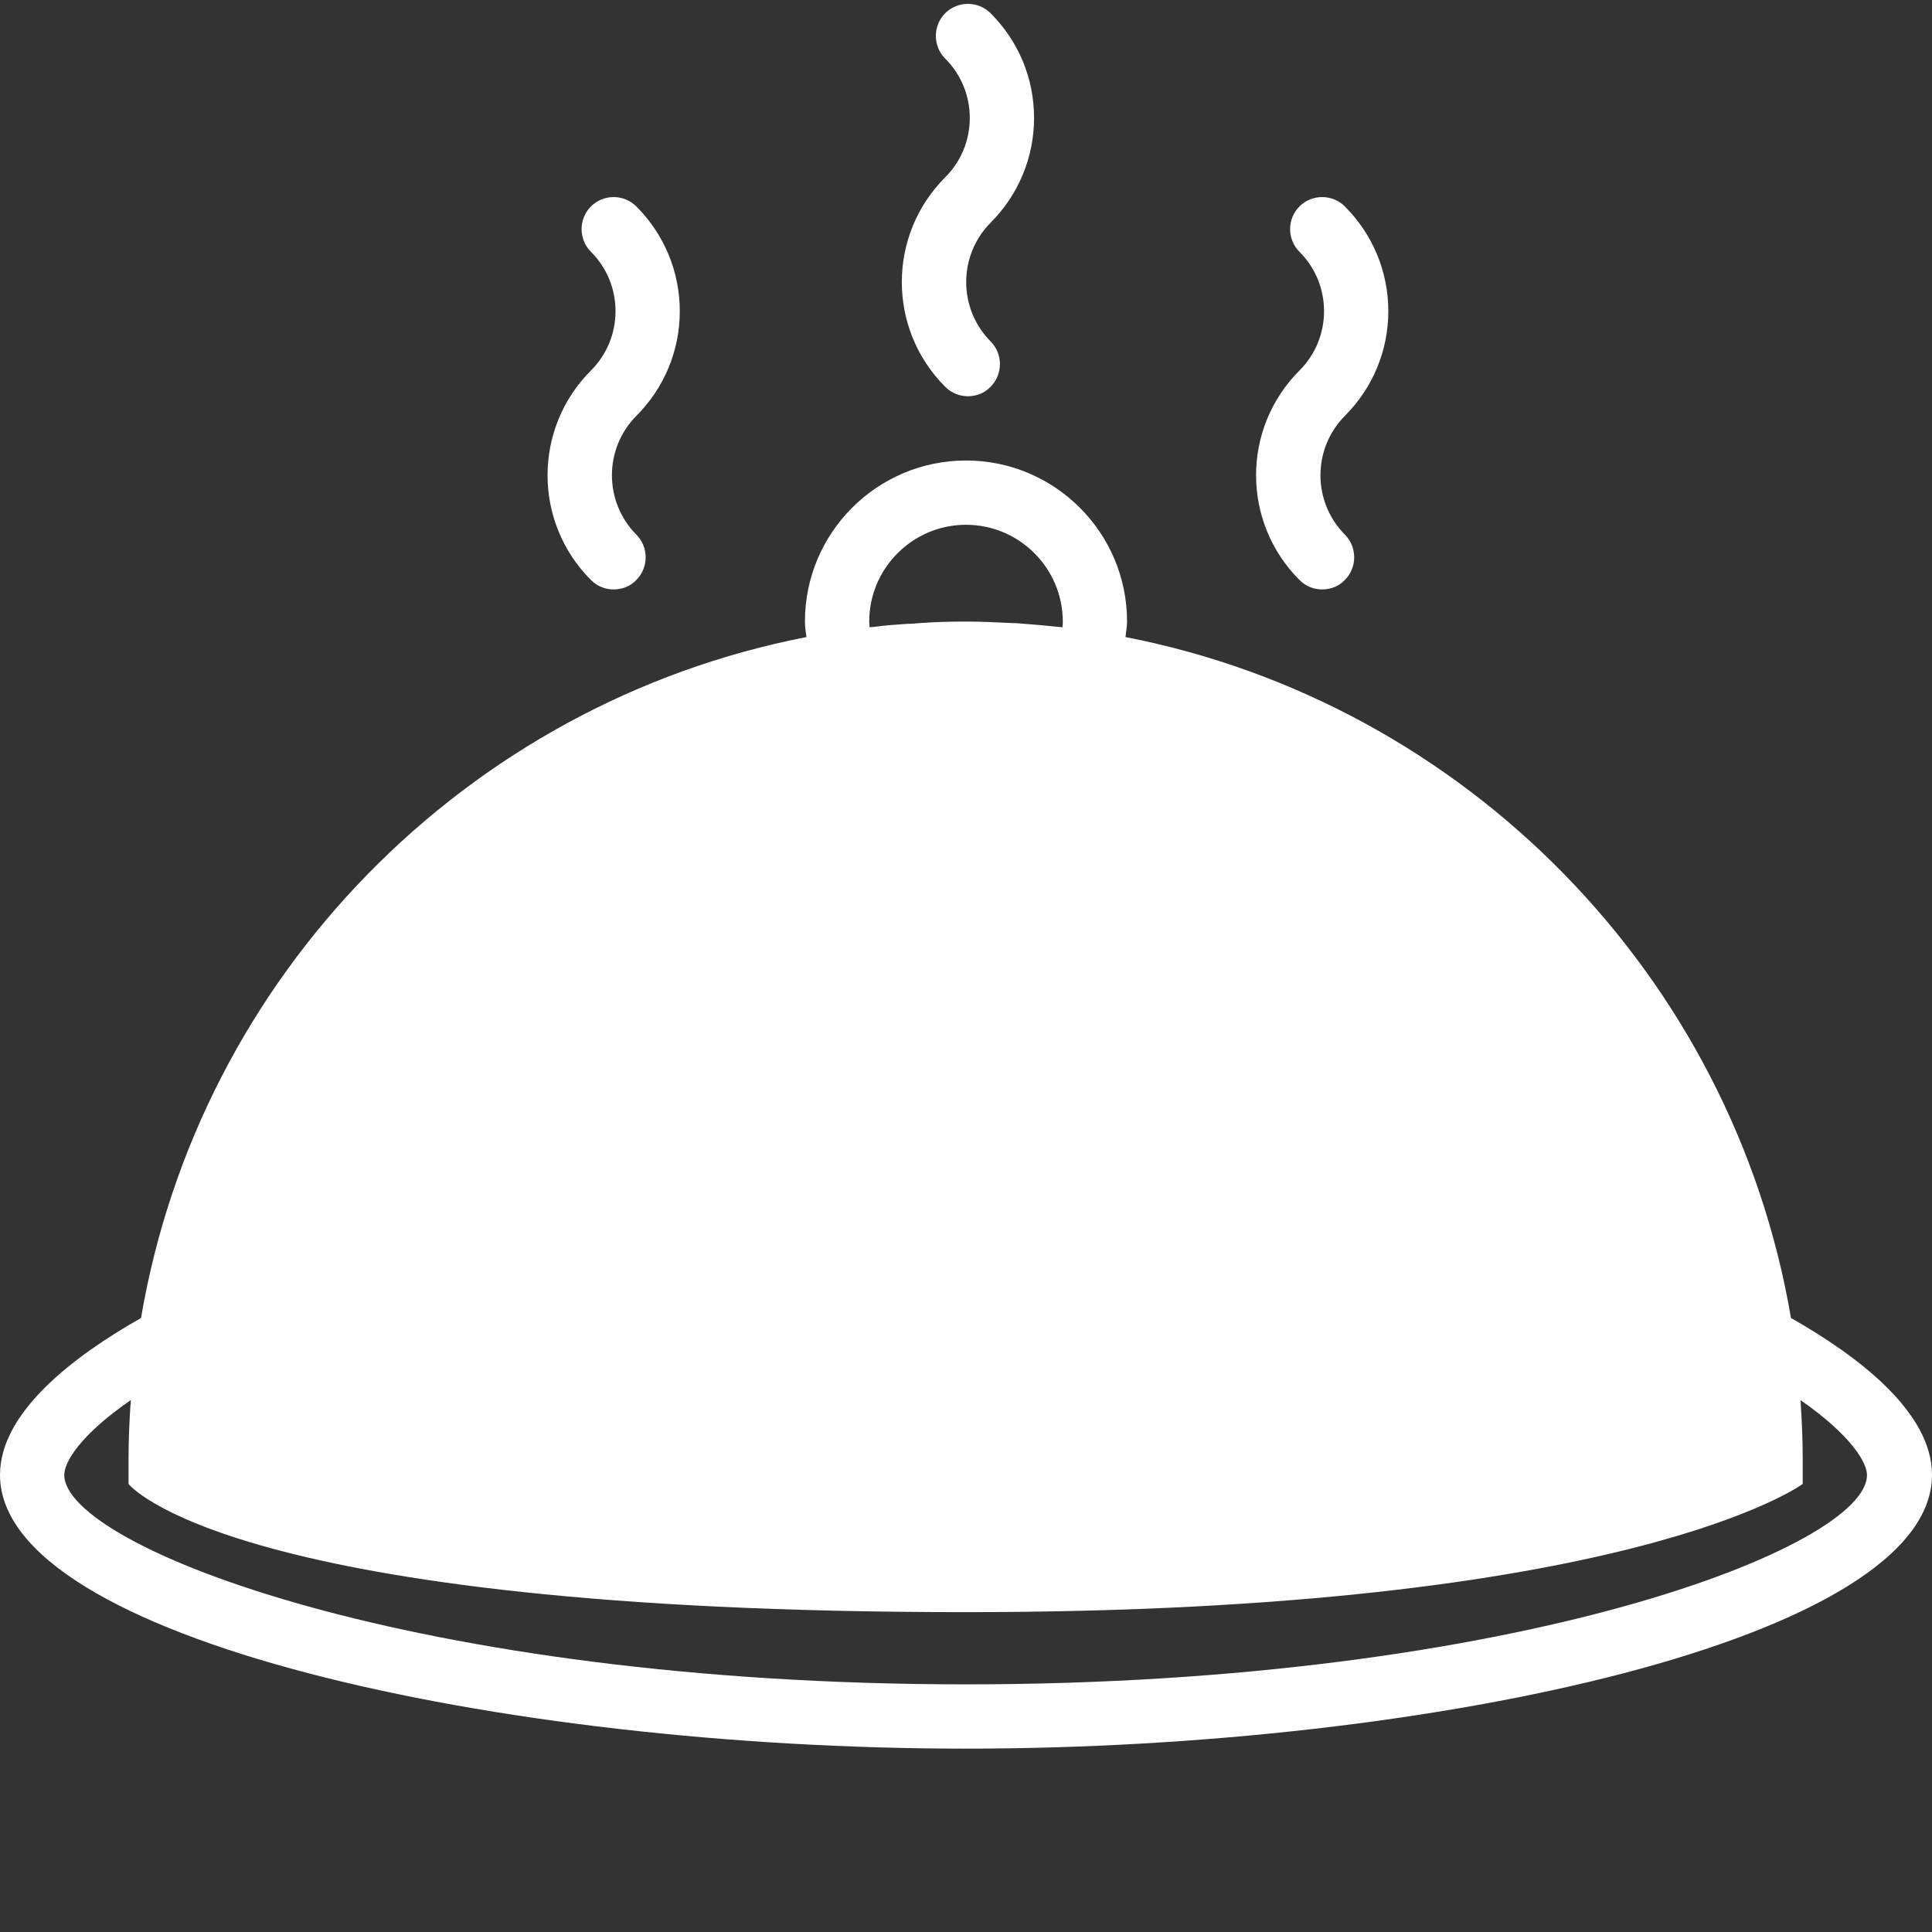 <?xml version="1.0" encoding="utf-8"?>
<!-- Generator: Adobe Illustrator 18.0.0, SVG Export Plug-In . SVG Version: 6.00 Build 0)  -->
<!DOCTYPE svg PUBLIC "-//W3C//DTD SVG 1.1//EN" "http://www.w3.org/Graphics/SVG/1.1/DTD/svg11.dtd">
<svg version="1.1" id="Слой_1" xmlns="http://www.w3.org/2000/svg" xmlns:xlink="http://www.w3.org/1999/xlink" x="0px" y="0px"
	 viewBox="0 0 511 511" enable-background="new 0 0 511 511" xml:space="preserve">
<rect x="0" y="0" width="511" height="511" fill="#333333" stroke="none"/>
<path fill="#FFFFFF" d="M156.3,153.4c1.7,1.7,3.8,2.5,6,2.5c2.2,0,4.4-0.8,6-2.5c3.3-3.3,3.3-8.7,0-12c-8.6-8.7-8.6-22.7,0-31.4
	c7.4-7.4,11.5-17.3,11.5-27.7s-4.1-20.3-11.5-27.7c-3.3-3.3-8.7-3.3-12,0c-3.3,3.3-3.3,8.7,0,12c4.2,4.2,6.5,9.8,6.5,15.7
	c0,5.9-2.3,11.5-6.5,15.7C141,113.3,141,138.1,156.3,153.4z"/>
<path fill="#FFFFFF" d="M343.7,153.4c1.7,1.7,3.8,2.5,6,2.5c2.2,0,4.4-0.8,6-2.5c3.3-3.3,3.3-8.7,0-12c-8.6-8.7-8.6-22.7,0-31.4
	c7.4-7.4,11.5-17.3,11.5-27.7s-4.1-20.3-11.5-27.7c-3.3-3.3-8.7-3.3-12,0c-3.3,3.3-3.3,8.7,0,12c4.2,4.2,6.5,9.8,6.5,15.7
	c0,5.9-2.3,11.5-6.5,15.7C328.4,113.3,328.4,138.1,343.7,153.4z"/>
<path fill="#FFFFFF" d="M250,102.3c1.7,1.7,3.8,2.5,6,2.5c2.2,0,4.4-0.8,6-2.5c3.3-3.3,3.3-8.7,0-12c-8.6-8.7-8.6-22.7,0-31.4
	c7.4-7.4,11.5-17.3,11.5-27.7c0-10.5-4.1-20.3-11.5-27.7c-3.3-3.3-8.7-3.3-12,0c-3.3,3.3-3.3,8.7,0,12c4.2,4.2,6.5,9.8,6.5,15.7
	s-2.3,11.5-6.5,15.7C234.7,62.2,234.7,87,250,102.3z"/>
<path fill="#FFFFFF" d="M473.7,348.6c-15.4-90.6-86.1-162.6-176-180.1c0.1-1.4,0.4-2.7,0.4-4.1c0-23.5-19.1-42.6-42.6-42.6
	s-42.6,19.1-42.6,42.6c0,1.4,0.2,2.7,0.4,4.1C123.3,186,52.7,258,37.3,348.6C19.5,358.7,0,373.5,0,390.1
	c0,43.3,132.1,72.4,255.5,72.4c123.4,0,255.5-29.1,255.5-72.4C511,373.5,491.5,358.7,473.7,348.6z M230,165.9c0-0.5-0.1-1-0.1-1.5
	c0-14.1,11.5-25.6,25.6-25.6c14.1,0,25.6,11.5,25.6,25.6c0,0.5,0,1-0.1,1.5c-0.4,0-0.8-0.1-1.2-0.1c-2.9-0.3-5.9-0.6-8.8-0.8
	c-1.1-0.1-2.2-0.2-3.3-0.2c-4-0.2-8.1-0.4-12.2-0.4c-4.1,0-8.2,0.1-12.2,0.4c-1.1,0.1-2.2,0.2-3.3,0.2c-3,0.2-5.9,0.4-8.8,0.8
	C230.8,165.8,230.4,165.9,230,165.9z M255.5,445.5C109.9,445.5,17,409.1,17,390.1c0-3.3,4-10.4,17.6-19.8c0,0.5,0,1-0.1,1.4
	c-0.3,4.7-0.5,9.4-0.5,14.1v6.7c0,0,26.2,33.9,221.4,33.9c175.5,0,221.4-33.9,221.4-33.9v-6.7c0-4.8-0.2-9.4-0.5-14.1
	c0-0.5,0-1-0.1-1.4c13.5,9.4,17.6,16.6,17.6,19.8C494,409.1,401.1,445.5,255.5,445.5z"/>
</svg>
